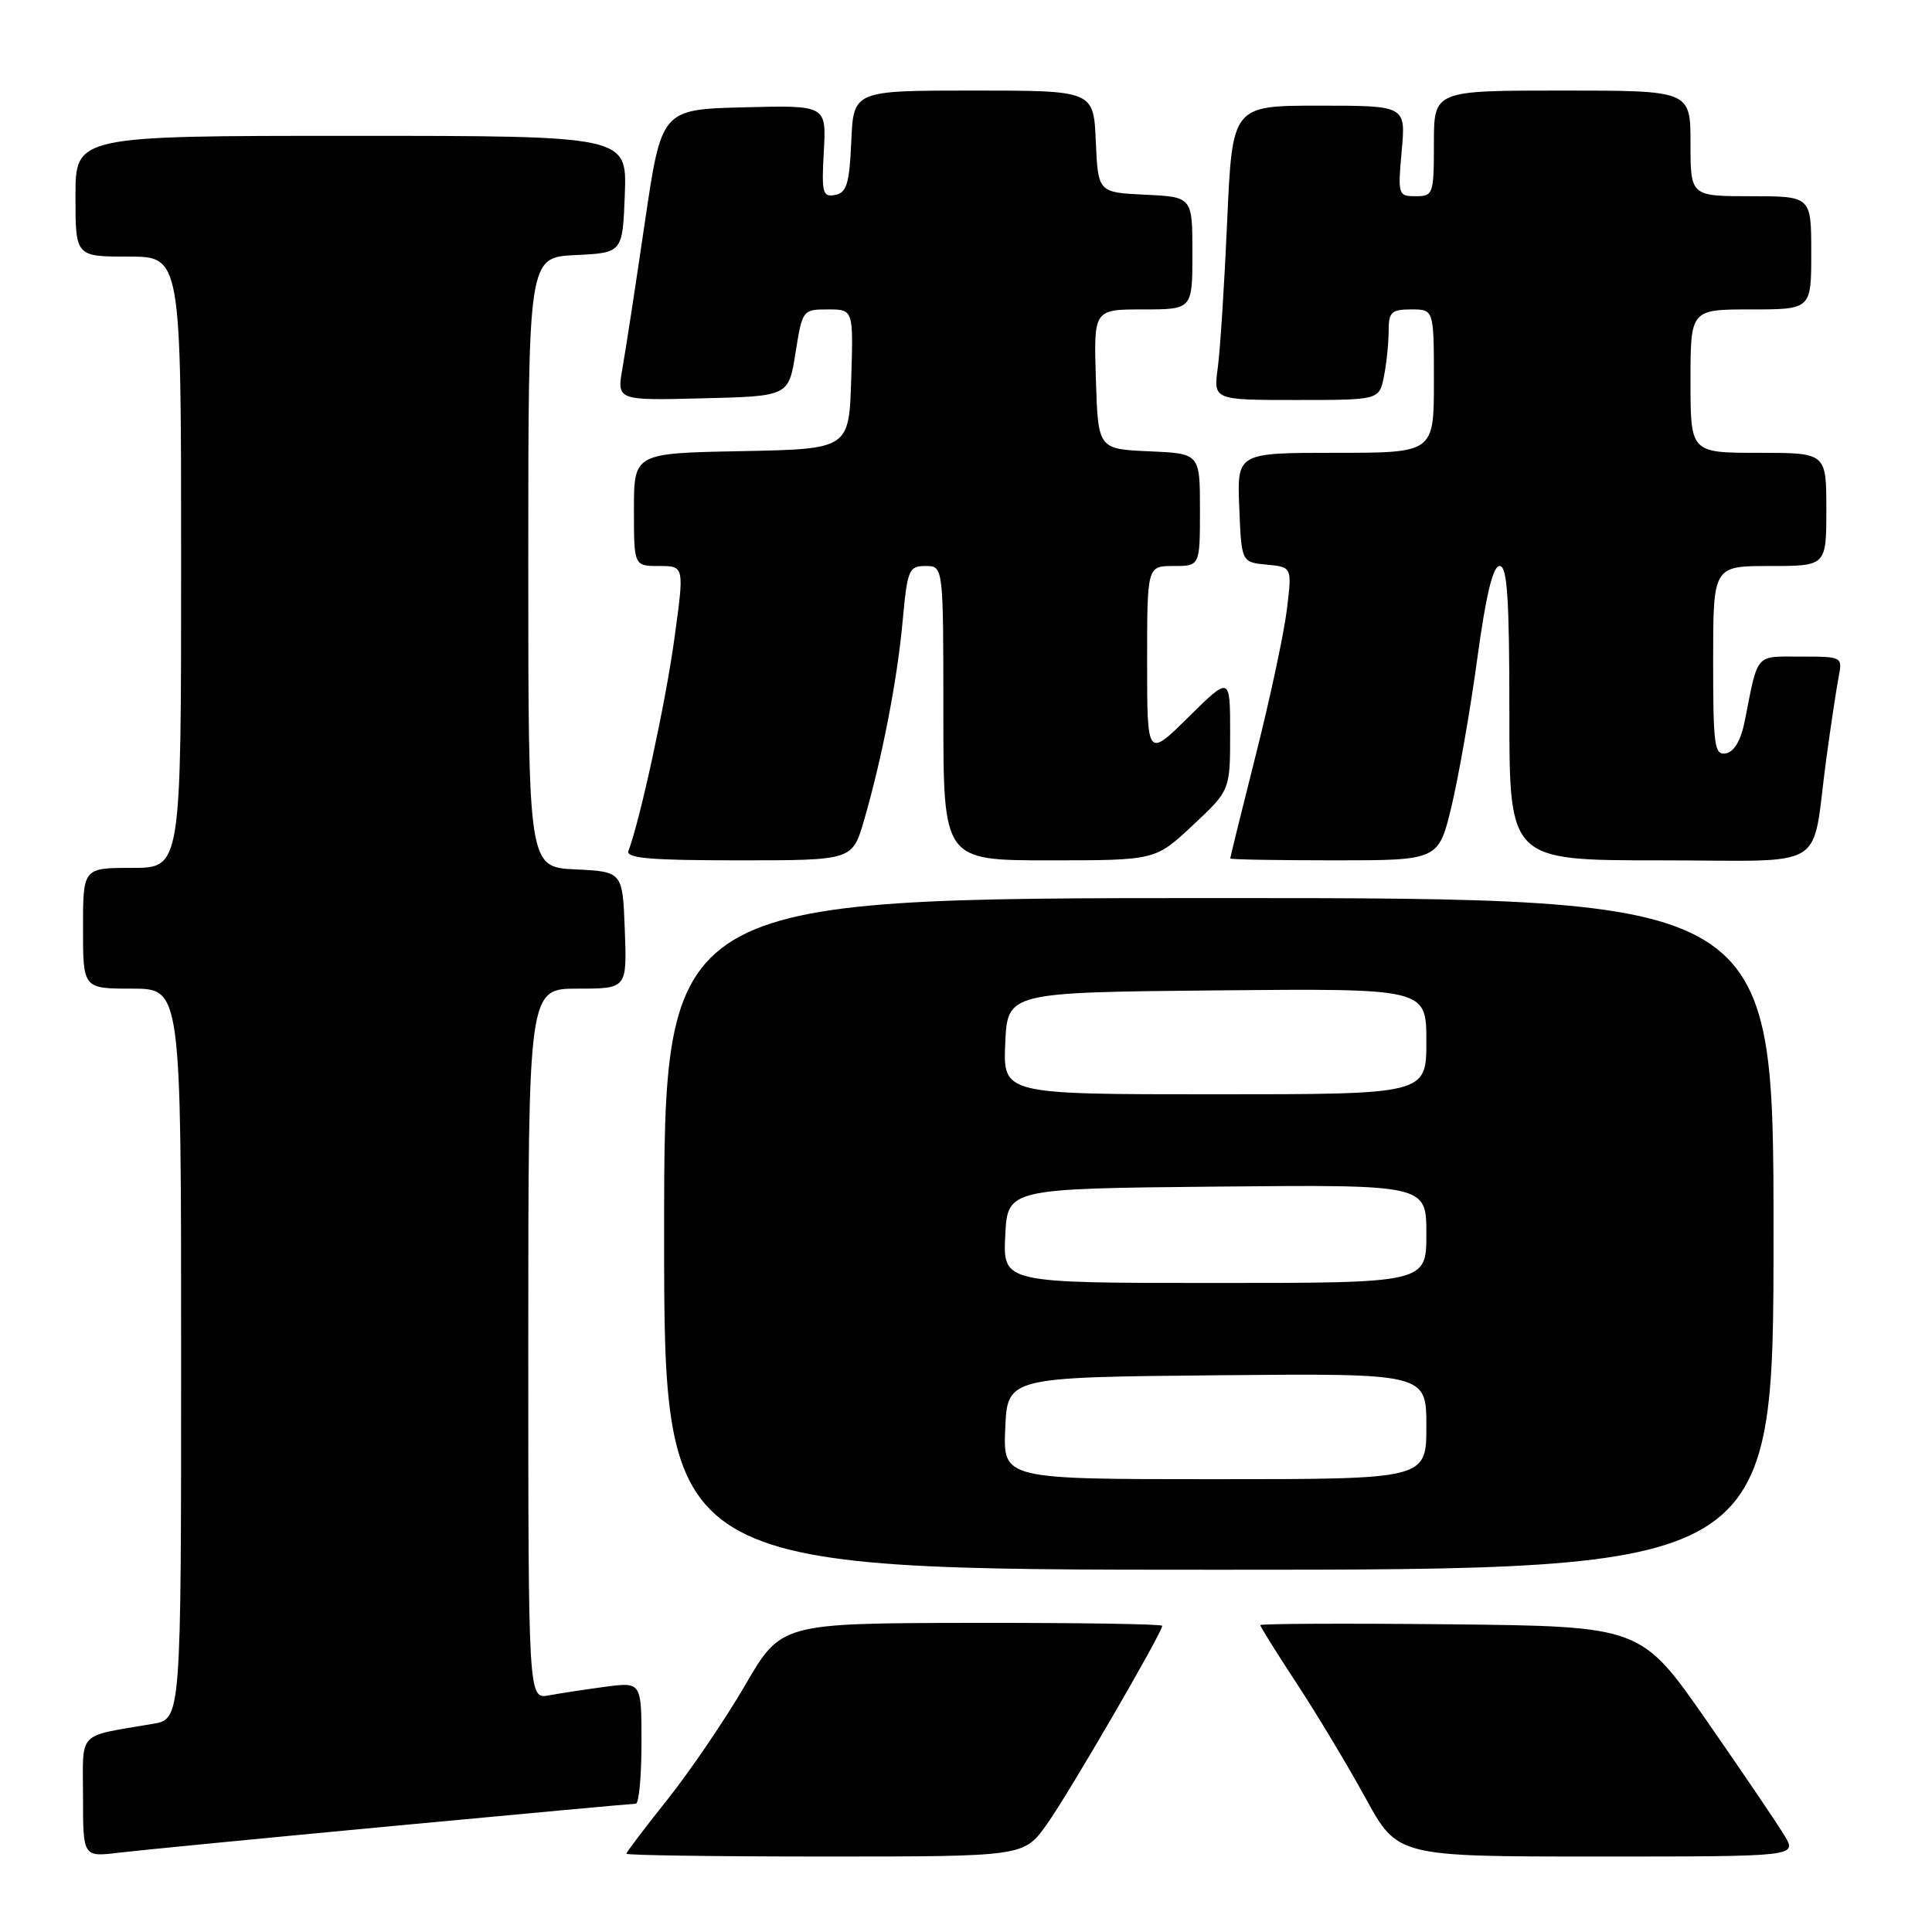 <?xml version="1.0" encoding="UTF-8" standalone="no"?>
<!DOCTYPE svg PUBLIC "-//W3C//DTD SVG 1.1//EN" "http://www.w3.org/Graphics/SVG/1.1/DTD/svg11.dtd" >
<svg xmlns="http://www.w3.org/2000/svg" xmlns:xlink="http://www.w3.org/1999/xlink" version="1.1" viewBox="0 0 256 256">
 <g >
 <path fill="currentColor"
d=" M 52.00 241.96 C 69.33 240.33 83.84 239.00 84.25 239.00 C 84.66 239.00 85.00 235.37 85.00 230.94 C 85.00 222.88 85.00 222.88 80.25 223.50 C 77.64 223.85 74.26 224.36 72.75 224.64 C 70.00 225.16 70.00 225.16 70.00 178.08 C 70.00 131.00 70.00 131.00 76.54 131.00 C 83.08 131.00 83.08 131.00 82.79 123.25 C 82.50 115.50 82.50 115.50 76.25 115.20 C 70.00 114.90 70.00 114.90 70.00 74.50 C 70.00 34.10 70.00 34.10 76.25 33.80 C 82.50 33.50 82.50 33.50 82.79 25.75 C 83.08 18.00 83.08 18.00 46.54 18.00 C 10.00 18.00 10.00 18.00 10.00 26.00 C 10.00 34.00 10.00 34.00 17.00 34.00 C 24.00 34.00 24.00 34.00 24.00 74.50 C 24.00 115.00 24.00 115.00 17.50 115.00 C 11.00 115.00 11.00 115.00 11.00 123.00 C 11.00 131.00 11.00 131.00 17.50 131.00 C 24.00 131.00 24.00 131.00 24.00 179.39 C 24.00 227.78 24.00 227.78 20.25 228.42 C 10.07 230.17 11.00 229.20 11.00 238.11 C 11.00 246.07 11.00 246.07 15.75 245.49 C 18.36 245.18 34.67 243.59 52.00 241.96 Z  M 138.70 241.75 C 141.56 237.75 154.00 216.34 154.00 215.43 C 154.00 215.19 142.64 215.02 128.75 215.04 C 103.50 215.09 103.50 215.09 98.72 223.32 C 96.09 227.84 91.47 234.63 88.47 238.41 C 85.46 242.18 83.00 245.43 83.00 245.63 C 83.00 245.83 94.85 246.00 109.33 246.00 C 135.66 246.00 135.66 246.00 138.70 241.75 Z  M 236.47 243.25 C 235.57 241.74 230.92 234.88 226.14 228.00 C 217.44 215.50 217.44 215.50 192.22 215.23 C 178.35 215.09 167.00 215.14 167.00 215.34 C 167.00 215.55 169.18 219.05 171.85 223.11 C 174.52 227.18 178.61 233.99 180.94 238.25 C 185.18 246.00 185.18 246.00 211.65 246.00 C 238.11 246.00 238.11 246.00 236.47 243.25 Z  M 235.00 163.50 C 235.00 119.00 235.00 119.00 161.50 119.00 C 88.00 119.00 88.00 119.00 88.00 163.50 C 88.00 208.00 88.00 208.00 161.50 208.00 C 235.00 208.00 235.00 208.00 235.00 163.50 Z  M 114.48 108.73 C 116.89 100.42 118.89 90.13 119.61 82.25 C 120.23 75.48 120.43 75.00 122.64 75.00 C 125.00 75.00 125.00 75.00 125.00 94.50 C 125.00 114.00 125.00 114.00 139.04 114.00 C 153.09 114.00 153.09 114.00 158.04 109.36 C 163.00 104.73 163.00 104.73 163.00 97.15 C 163.00 89.57 163.00 89.57 157.50 95.00 C 152.00 100.43 152.00 100.43 152.00 87.72 C 152.00 75.00 152.00 75.00 155.50 75.00 C 159.00 75.00 159.00 75.00 159.00 67.55 C 159.00 60.09 159.00 60.09 152.25 59.80 C 145.50 59.50 145.50 59.50 145.21 50.25 C 144.92 41.00 144.92 41.00 151.46 41.00 C 158.00 41.00 158.00 41.00 158.00 33.55 C 158.00 26.10 158.00 26.10 151.75 25.80 C 145.50 25.50 145.50 25.50 145.20 18.75 C 144.91 12.00 144.91 12.00 129.00 12.00 C 113.09 12.00 113.09 12.00 112.80 18.74 C 112.55 24.36 112.19 25.54 110.66 25.83 C 109.00 26.15 108.85 25.57 109.16 20.06 C 109.50 13.94 109.50 13.94 98.57 14.22 C 87.65 14.50 87.65 14.50 85.44 29.50 C 84.23 37.75 82.90 46.43 82.48 48.78 C 81.73 53.07 81.73 53.07 93.12 52.78 C 104.50 52.50 104.50 52.50 105.41 46.75 C 106.31 41.07 106.36 41.00 109.70 41.00 C 113.08 41.00 113.08 41.00 112.79 50.25 C 112.50 59.50 112.50 59.50 98.25 59.78 C 84.00 60.05 84.00 60.05 84.00 67.53 C 84.00 75.00 84.00 75.00 87.35 75.00 C 90.69 75.00 90.69 75.00 89.34 84.75 C 88.19 93.13 84.79 108.78 83.27 112.75 C 82.90 113.72 86.21 114.00 97.87 114.00 C 112.94 114.00 112.94 114.00 114.48 108.73 Z  M 192.34 106.82 C 193.28 102.87 194.82 94.10 195.74 87.32 C 196.90 78.80 197.82 75.00 198.71 75.00 C 199.72 75.00 200.00 79.25 200.00 94.50 C 200.00 114.00 200.00 114.00 219.92 114.00 C 242.74 114.00 239.94 115.71 242.00 100.50 C 242.60 96.10 243.33 91.26 243.62 89.75 C 244.16 87.02 244.13 87.00 238.60 87.00 C 232.50 87.00 232.99 86.43 231.20 95.49 C 230.70 98.05 229.80 99.61 228.71 99.82 C 227.17 100.11 227.00 98.89 227.00 87.57 C 227.00 75.00 227.00 75.00 234.50 75.00 C 242.00 75.00 242.00 75.00 242.00 67.50 C 242.00 60.00 242.00 60.00 233.00 60.00 C 224.00 60.00 224.00 60.00 224.00 50.50 C 224.00 41.00 224.00 41.00 232.00 41.00 C 240.00 41.00 240.00 41.00 240.00 33.50 C 240.00 26.00 240.00 26.00 232.00 26.00 C 224.00 26.00 224.00 26.00 224.00 19.00 C 224.00 12.00 224.00 12.00 207.00 12.00 C 190.00 12.00 190.00 12.00 190.00 19.00 C 190.00 25.73 189.91 26.00 187.59 26.00 C 185.26 26.00 185.21 25.82 185.73 20.00 C 186.28 14.00 186.28 14.00 174.78 14.00 C 163.29 14.00 163.29 14.00 162.61 29.25 C 162.24 37.64 161.68 46.41 161.36 48.75 C 160.79 53.00 160.79 53.00 171.77 53.00 C 182.75 53.00 182.75 53.00 183.38 49.88 C 183.72 48.16 184.00 45.46 184.00 43.87 C 184.00 41.35 184.36 41.00 187.00 41.00 C 190.00 41.00 190.00 41.00 190.00 50.50 C 190.00 60.00 190.00 60.00 176.96 60.00 C 163.91 60.00 163.91 60.00 164.21 67.25 C 164.50 74.50 164.50 74.50 167.86 74.82 C 171.21 75.14 171.21 75.14 170.51 80.82 C 170.13 83.94 168.28 92.58 166.41 100.00 C 164.54 107.42 163.01 113.61 163.01 113.75 C 163.00 113.89 169.21 114.00 176.81 114.00 C 190.61 114.00 190.61 114.00 192.34 106.82 Z  M 133.20 189.25 C 133.50 182.50 133.50 182.50 161.25 182.23 C 189.00 181.97 189.00 181.97 189.00 188.98 C 189.00 196.00 189.00 196.00 160.95 196.00 C 132.91 196.00 132.91 196.00 133.20 189.25 Z  M 133.20 163.75 C 133.50 157.50 133.50 157.50 161.25 157.23 C 189.00 156.97 189.00 156.97 189.00 163.48 C 189.00 170.00 189.00 170.00 160.95 170.00 C 132.90 170.00 132.90 170.00 133.20 163.75 Z  M 133.20 138.25 C 133.50 131.50 133.50 131.50 161.25 131.23 C 189.00 130.97 189.00 130.97 189.00 137.98 C 189.00 145.00 189.00 145.00 160.95 145.00 C 132.91 145.00 132.91 145.00 133.20 138.25 Z "/>
</g>
</svg>